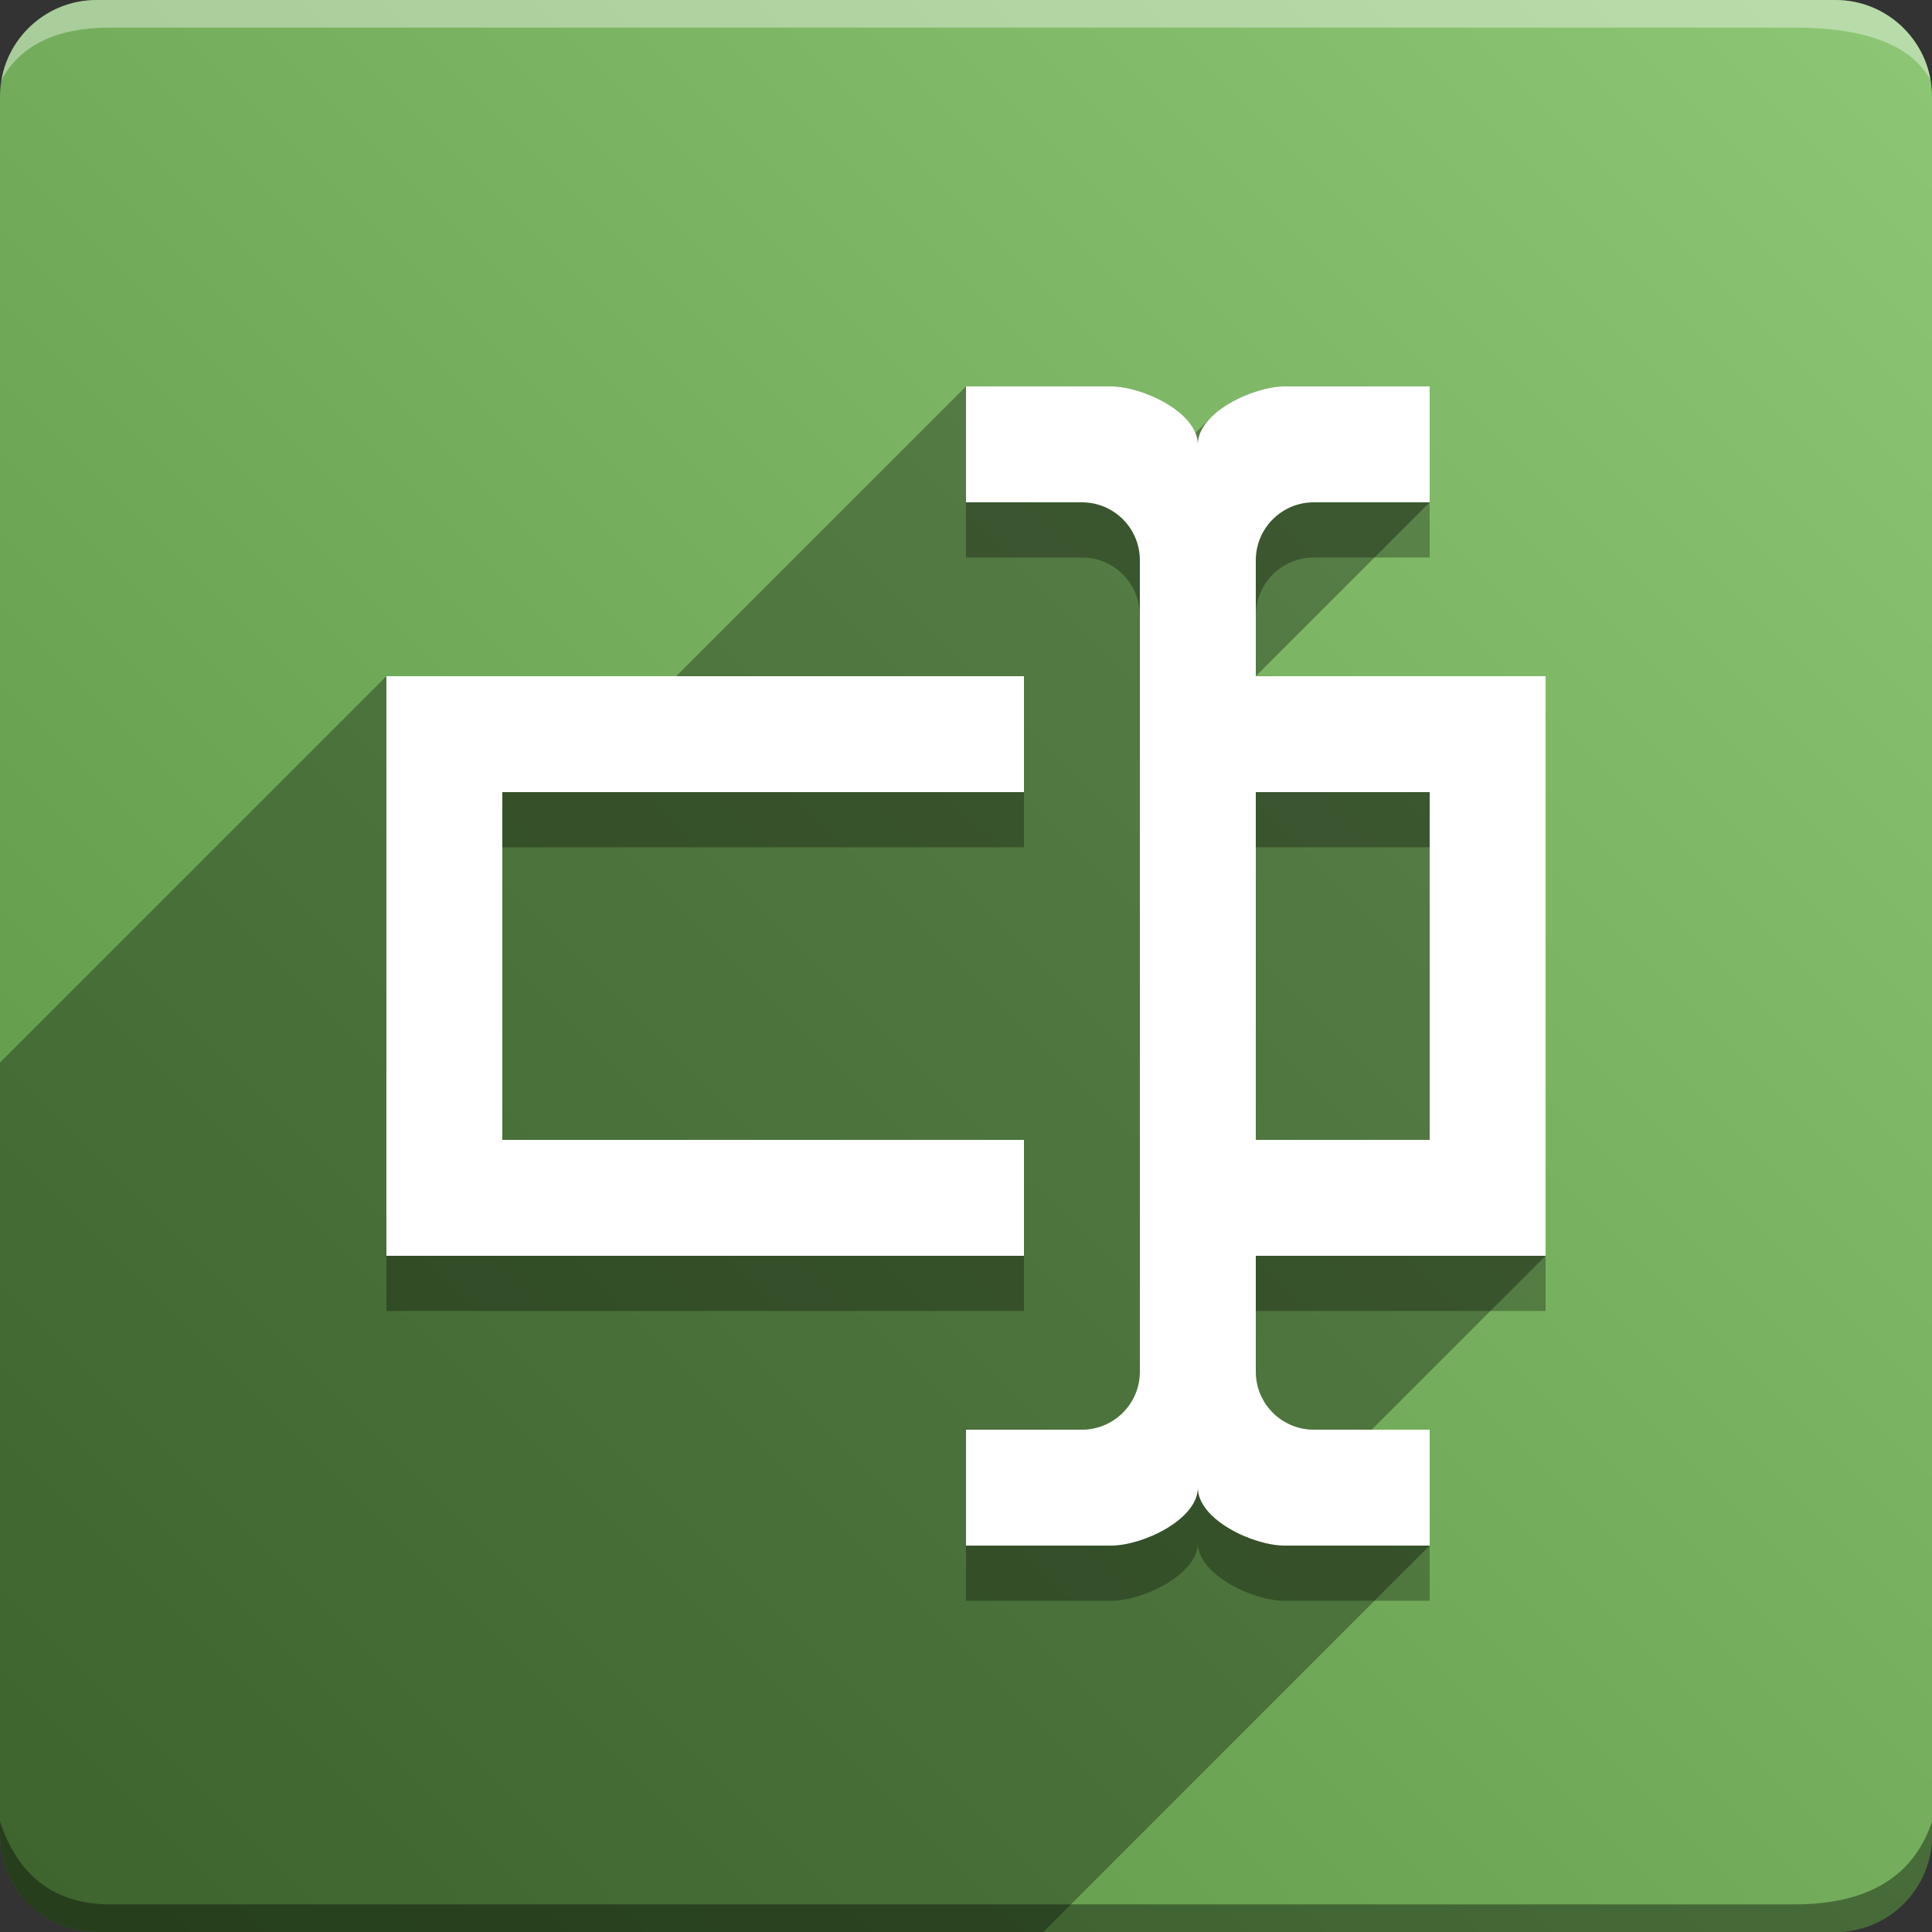 <svg version="1.1" xmlns="http://www.w3.org/2000/svg" xmlns:xlink="http://www.w3.org/1999/xlink" width="70" height="70" viewBox="0,0,70,70" odoo-icon:version="1.0" xmlns:odoo-icon="https://ivantodorovich.github.io/odoo-icon" odoo-icon:size="70" odoo-icon:icon-size="0.6" odoo-icon:icon-color="#FFFFFF" odoo-icon:icon-flat-shadow-angle="135" odoo-icon:background-color="#5a9442" odoo-icon:background-gradient="0.2" odoo-icon:box-radius="3.5" odoo-icon:odoo-version="16.0"><rect x="0" y="0" width="70" height="70" fill="#333333" stroke="none"/><defs><linearGradient x1="70" y1="0" x2="0" y2="70" gradientUnits="userSpaceOnUse" id="color-1"><stop offset="0" stop-color="#8dc775"/><stop offset="1" stop-color="#5a9442"/></linearGradient></defs><g fill="none" fill-rule="nonzero" stroke="none" stroke-width="1" stroke-linecap="butt" stroke-linejoin="miter" stroke-miterlimit="10" stroke-dasharray="" stroke-dashoffset="0" font-family="none" font-weight="none" font-size="none" text-anchor="none" style="mix-blend-mode: normal"><path d="M3.5,70c-1.933,0 -3.5,-1.567 -3.5,-3.5v-63c0,-1.933 1.567,-3.5 3.5,-3.5h63c1.933,0 3.5,1.567 3.5,3.5v63c0,1.933 -1.567,3.5 -3.5,3.5z" id="box" fill="url(#color-1)"/><path d="M65,1h-61c-1.95,0 -3.267,0.634 -3.949,1.902c0.284,-1.648 1.72,-2.902 3.449,-2.902h63c1.73,0 3.166,1.255 3.449,2.904c-0.698,-1.269 -2.348,-1.904 -4.949,-1.904z" id="topBoxShadow" fill="#ffffff" opacity="0.383"/><path d="M4,69h61c2.667,0 4.333,-1 5,-3v0.5c0,1.933 -1.567,3.5 -3.5,3.5h-63c-1.933,0 -3.5,-1.567 -3.5,-3.5c0,-0.161 0,-0.328 0,-0.5c0.667,2 2,3 4,3z" id="bottomBoxShadow" fill="#000000" opacity="0.383"/><path d="M45.5,26.5h10.5v21h-10.5v4.2c0,1.16 0.94,2.1 2.1,2.1h4.2v4.2h-5.25c-1.155,0 -3.15,-0.945 -3.15,-2.1c0,1.155 -1.995,2.1 -3.15,2.1h-5.25v-4.2h4.2c1.16,0 2.1,-0.94 2.1,-2.1v-29.4c0,-1.16 -0.94,-2.1 -2.1,-2.1h-4.2v-4.2h5.25c1.155,0 3.15,0.945 3.15,2.1c0,-1.155 1.995,-2.1 3.15,-2.1h5.25v4.2h-4.2c-1.16,0 -2.1,0.94 -2.1,2.1v4.2M14,26.5h23.1v4.2h-18.9v12.6h18.9v4.2h-23.1v-21M51.8,43.3v-12.6h-6.3v12.6z" id="shadow" fill="#000000" opacity="0.3"/><path d="M56,24.5v21l-6.3,6.3h2.1v4.2l-14,14h-34.3c-1.933,0 -3.5,-1.567 -3.5,-3.5l0,-28.001l14,-14l0,0.001h10.5l10.5,-10.5h5.25c1.013,0 2.671,0.727 3.065,1.684l0.567,-0.567c0.664,-0.664 1.868,-1.118 2.669,-1.118h5.25v4.2l-6.3,6.3z" id="flatShadow" fill="#000000" opacity="0.324"/><path d="M45.5,24.5h10.5v21h-10.5v4.2c0,1.16 0.94,2.1 2.1,2.1h4.2v4.2h-5.25c-1.155,0 -3.15,-0.945 -3.15,-2.1c0,1.155 -1.995,2.1 -3.15,2.1h-5.25v-4.2h4.2c1.16,0 2.1,-0.94 2.1,-2.1v-29.4c0,-1.16 -0.94,-2.1 -2.1,-2.1h-4.2v-4.2h5.25c1.155,0 3.15,0.945 3.15,2.1c0,-1.155 1.995,-2.1 3.15,-2.1h5.25v4.2h-4.2c-1.16,0 -2.1,0.94 -2.1,2.1v4.2M14,24.5h23.1v4.2h-18.9v12.6h18.9v4.2h-23.1v-21M51.8,41.3v-12.6h-6.3v12.6z" id="icon" fill="#ffffff"/></g></svg>